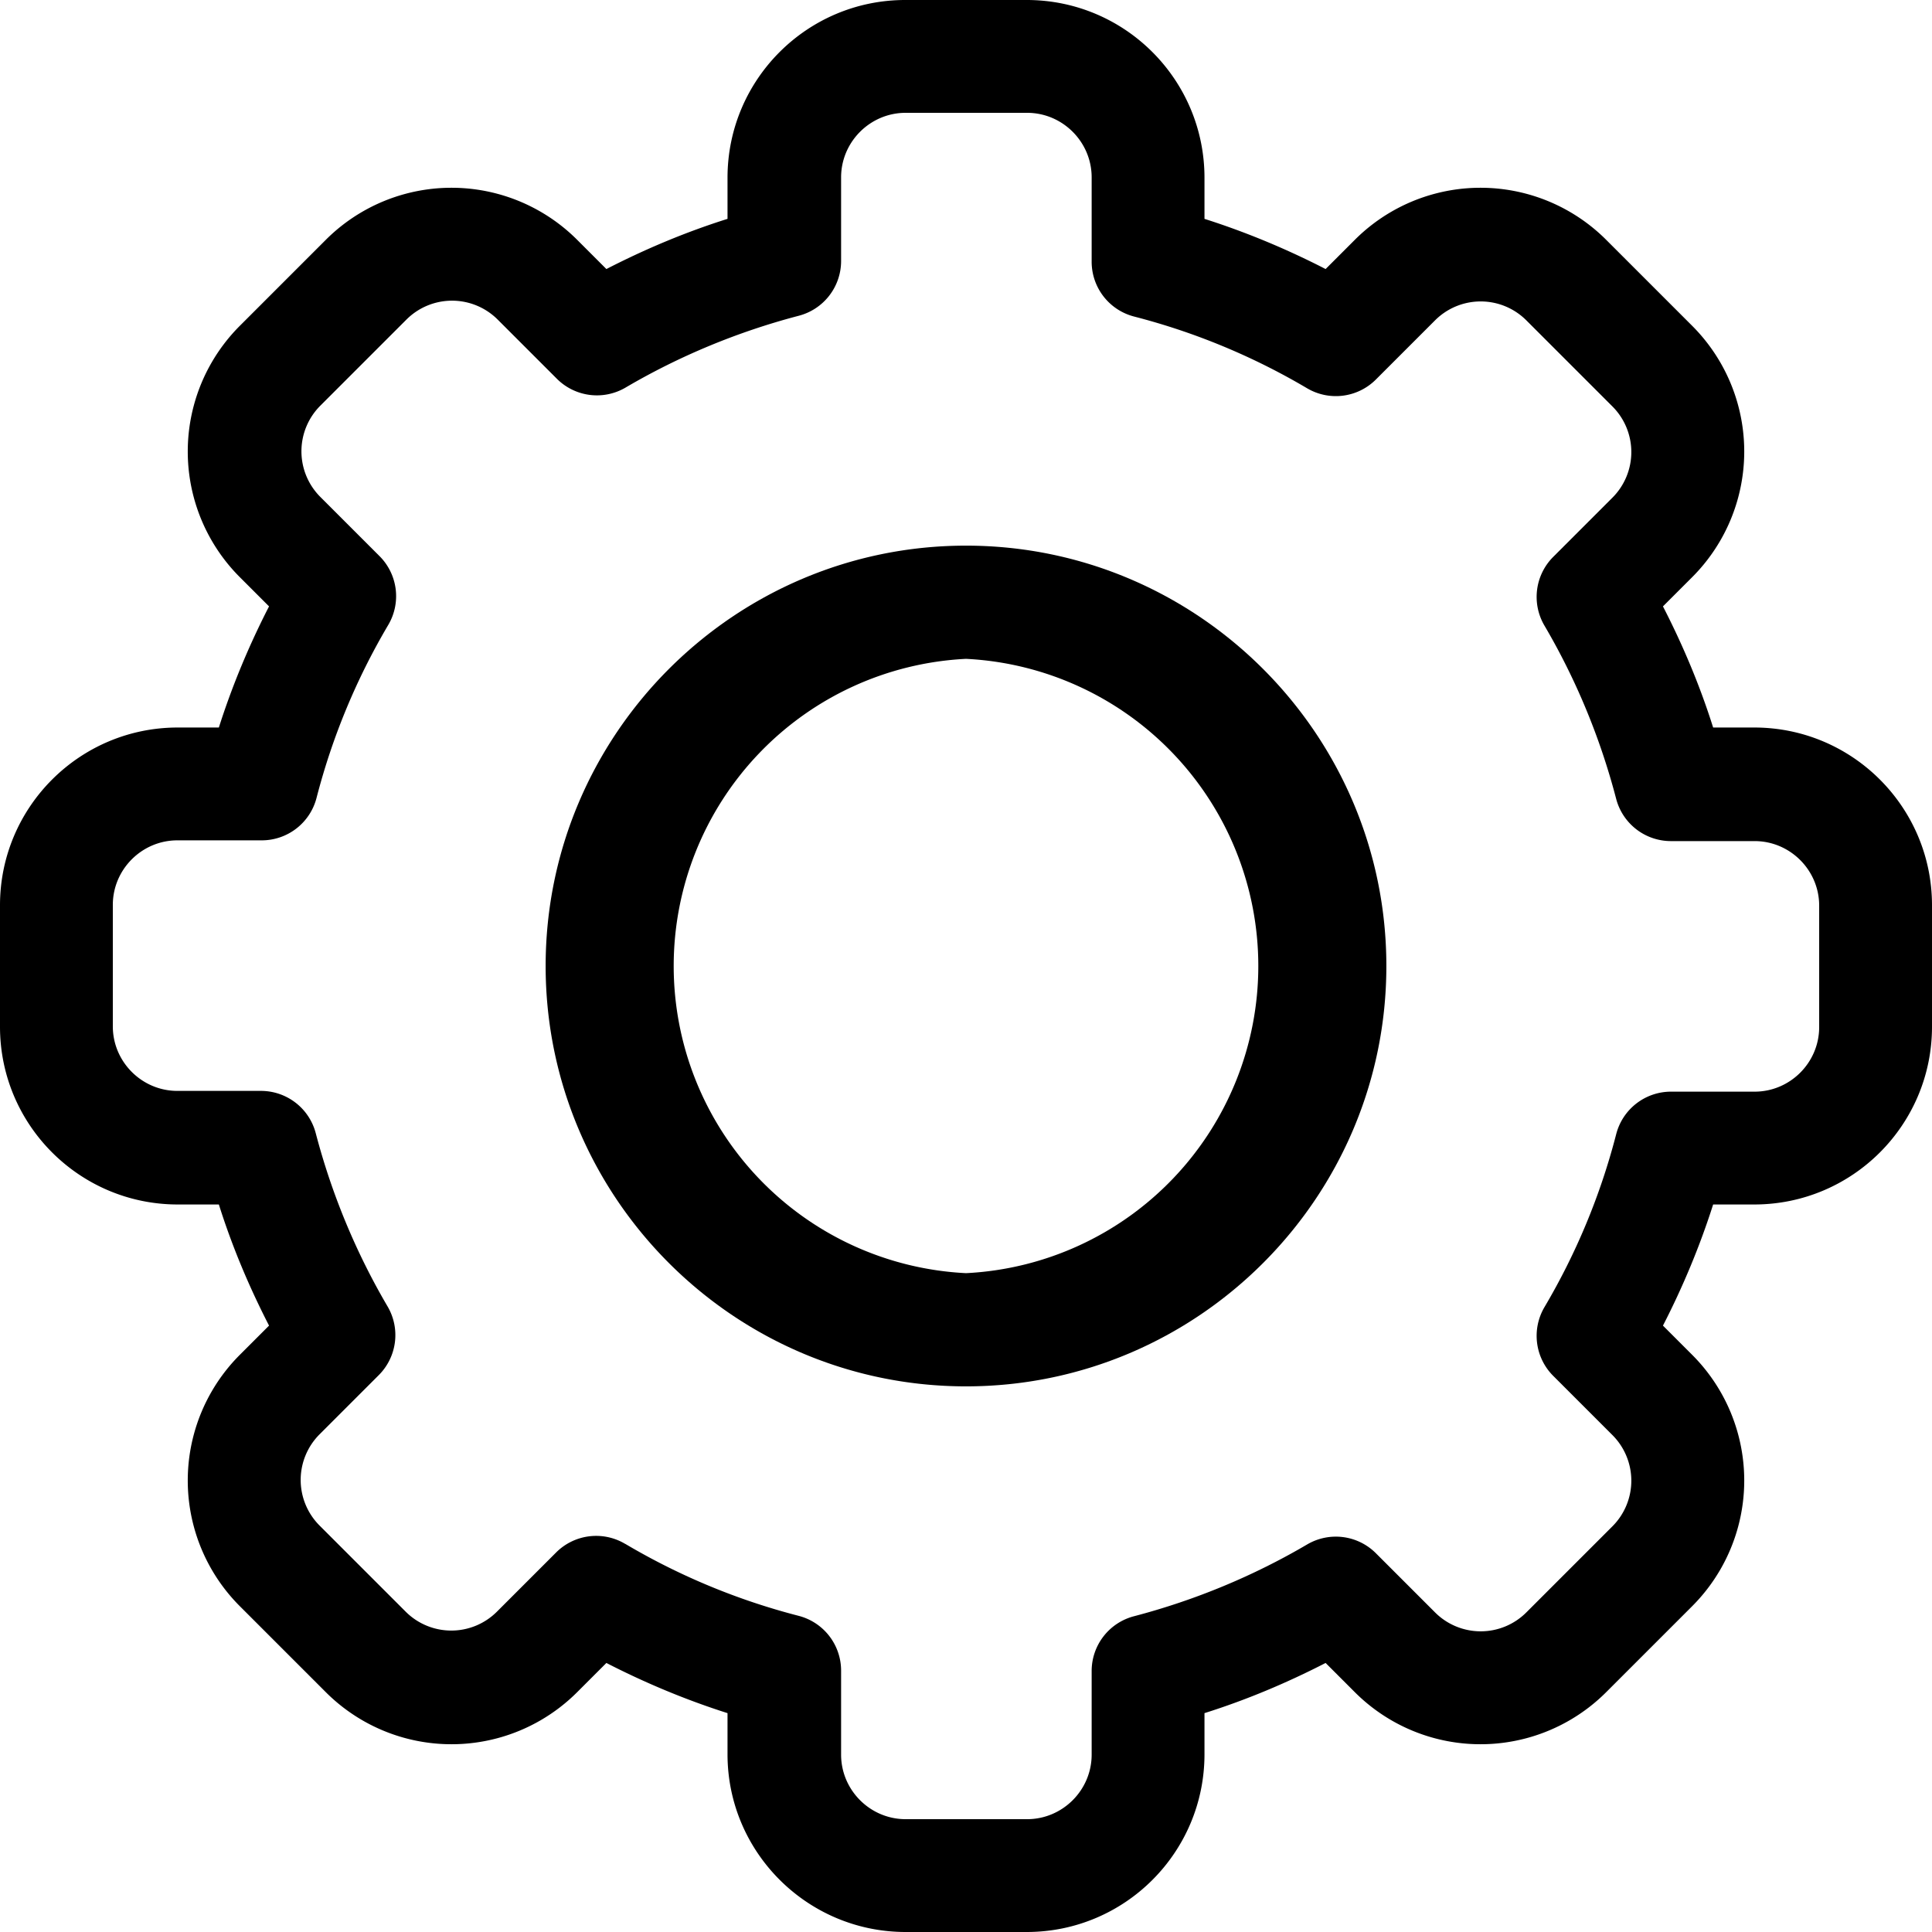  <svg viewBox="0 0 512 512"   xmlns="http://www.w3.org/2000/svg" >
   <path d="M272 512h-32c-26 0-47.2-21.1-47.2-47.1V454c-11-3.5-21.8-8-32.1-13.3l-7.7 7.7a47.1 47.1 0 01-66.7 0l-22.7-22.7a47.1 47.1 0 010-66.7l7.7-7.7c-5.3-10.3-9.8-21-13.3-32.1H47.1c-26 0-47.1-21.1-47.1-47.1v-32.2c0-26 21.1-47.1 47.1-47.1H58c3.5-11 8-21.8 13.3-32.1l-7.7-7.7a47.1 47.1 0 010-66.7l22.7-22.7a47.1 47.1 0 0166.7 0l7.7 7.7c10.3-5.3 21-9.8 32.1-13.3V47.1c0-26 21.1-47.1 47.1-47.1h32.2c26 0 47.1 21.1 47.1 47.1V58c11 3.5 21.8 8 32.1 13.3l7.7-7.7a47.1 47.1 0 0166.7 0l22.7 22.7a47.1 47.1 0 010 66.7l-7.7 7.7c5.3 10.3 9.8 21 13.3 32.1h10.9c26 0 47.1 21.1 47.1 47.1v32.2c0 26-21.1 47.1-47.1 47.1H454c-3.5 11-8 21.8-13.3 32.1l7.7 7.7a47.1 47.1 0 010 66.7l-22.7 22.7a47.1 47.1 0 01-66.7 0l-7.7-7.7c-10.3 5.3-21 9.8-32.1 13.3v10.9c0 26-21.1 47.1-47.1 47.1zM165.8 409.2a176.8 176.8 0 0045.8 19 15 15 0 0111.3 14.5V465c0 9.4 7.7 17.1 17.1 17.1h32.2c9.4 0 17.1-7.7 17.1-17.1v-22.2a15 15 0 0111.3-14.5c16-4.2 31.5-10.6 45.8-19a15 15 0 0118.2 2.3l15.7 15.7a17.1 17.1 0 0024.2 0l22.8-22.8a17.1 17.1 0 000-24.2l-15.7-15.7a15 15 0 01-2.3-18.2 176.8 176.8 0 0019-45.8 15 15 0 0114.5-11.3H465c9.4 0 17.1-7.7 17.1-17.1v-32.2c0-9.4-7.7-17.1-17.1-17.1h-22.2a15 15 0 01-14.5-11.2c-4.2-16.1-10.6-31.6-19-45.9a15 15 0 012.3-18.2l15.7-15.7a17.1 17.1 0 000-24.2l-22.8-22.8a17.1 17.1 0 00-24.2 0l-15.7 15.7a15 15 0 01-18.2 2.3 176.8 176.8 0 00-45.8-19 15 15 0 01-11.3-14.5V47c0-9.4-7.7-17.1-17.1-17.1h-32.2c-9.4 0-17.1 7.7-17.1 17.1v22.2a15 15 0 01-11.3 14.5c-16 4.2-31.5 10.6-45.8 19a15 15 0 01-18.2-2.3l-15.7-15.7a17.1 17.1 0 00-24.2 0l-22.8 22.8a17.1 17.1 0 000 24.2l15.7 15.7a15 15 0 012.3 18.2 176.8 176.8 0 00-19 45.8 15 15 0 01-14.5 11.3H47c-9.4 0-17.1 7.7-17.1 17.1v32.2c0 9.4 7.7 17.1 17.1 17.1h22.2a15 15 0 0114.5 11.3c4.2 16 10.6 31.5 19 45.8a15 15 0 01-2.3 18.2l-15.7 15.7a17.1 17.1 0 000 24.2l22.8 22.8a17.1 17.1 0 0024.2 0l15.7-15.7a15 15 0 0118.2-2.3z" />
   <path d="M256 367.4c-61.4 0-111.4-50-111.4-111.4s50-111.4 111.4-111.4 111.4 50 111.4 111.4-50 111.4-111.4 111.4zm0-192.8a81.5 81.5 0 000 162.8 81.5 81.5 0 000-162.8z" /></svg>
 